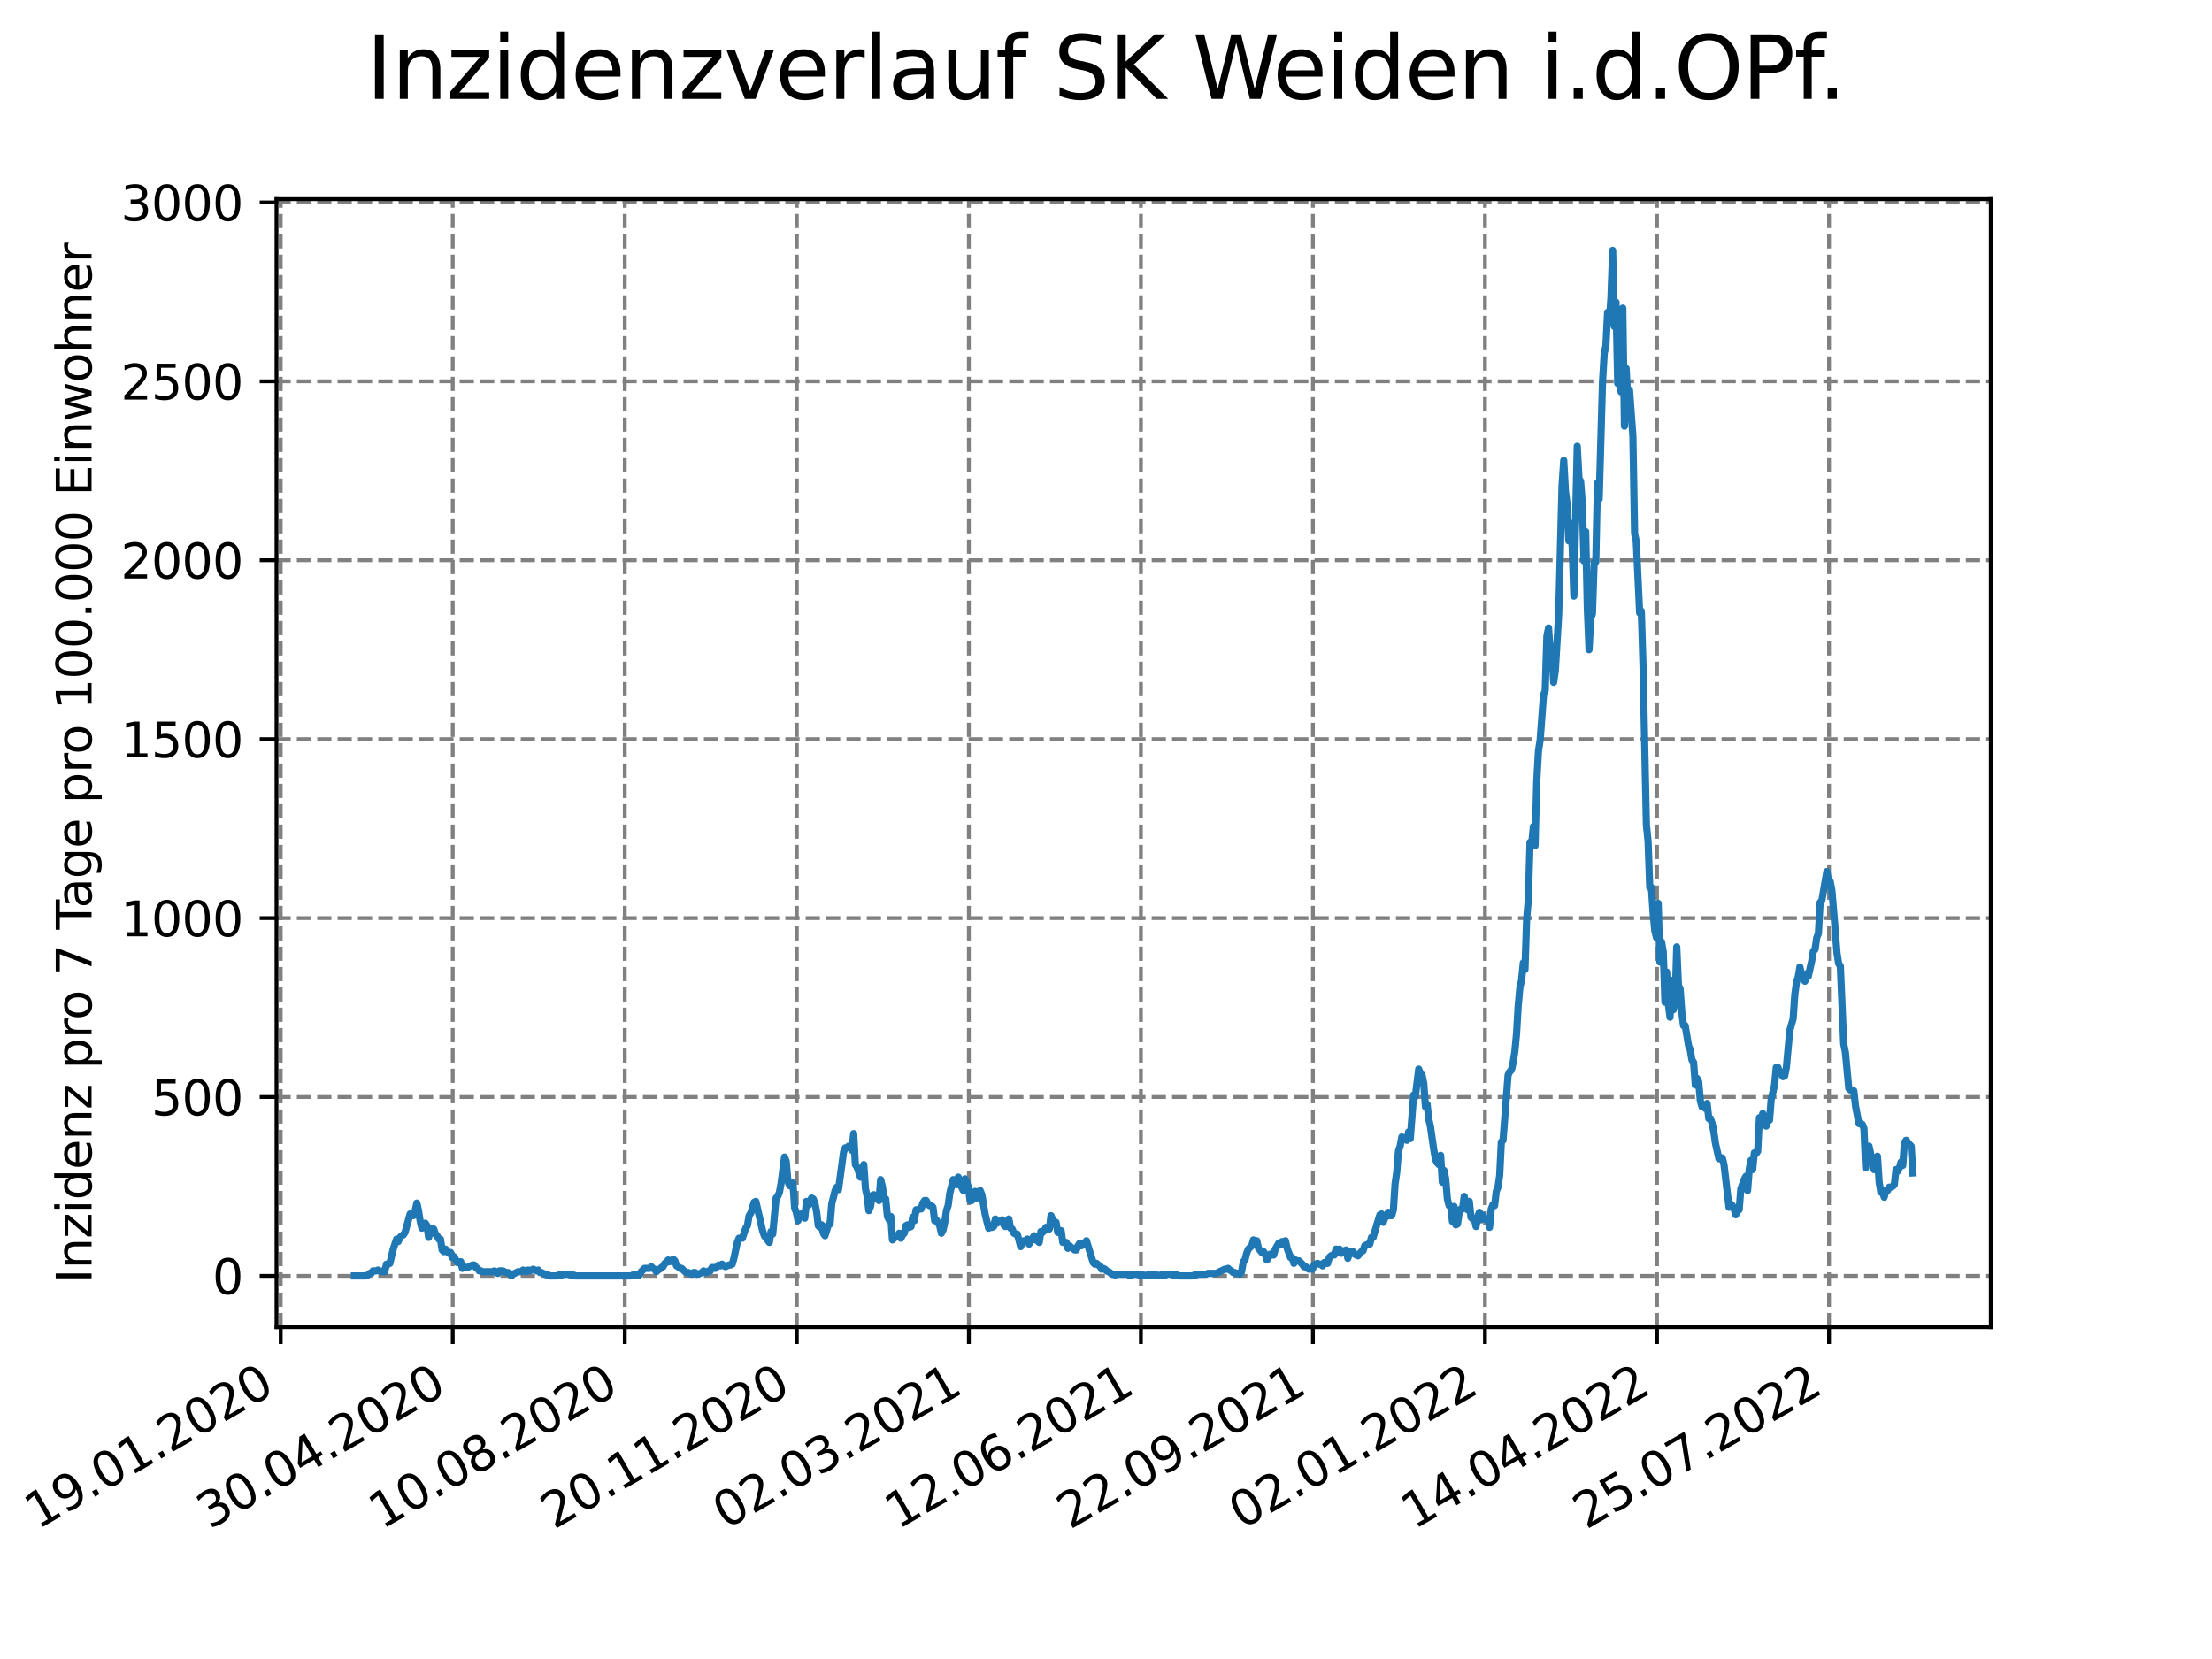 <?xml version="1.0" encoding="utf-8" standalone="no"?>
<!DOCTYPE svg PUBLIC "-//W3C//DTD SVG 1.1//EN"
  "http://www.w3.org/Graphics/SVG/1.1/DTD/svg11.dtd">
<svg xmlns:xlink="http://www.w3.org/1999/xlink" width="460.8pt" height="345.6pt" viewBox="0 0 460.8 345.6" xmlns="http://www.w3.org/2000/svg" version="1.1">
 <defs>
  <style type="text/css">*{stroke-linejoin: round; stroke-linecap: butt}</style>
 </defs>
 <g id="figure_1">
  <g id="patch_1">
   <path d="M 0 345.6 
L 460.8 345.6 
L 460.8 0 
L 0 0 
z
" style="fill: #ffffff"/>
  </g>
  <g id="axes_1">
   <g id="patch_2">
    <path d="M 57.6 276.48 
L 414.72 276.48 
L 414.72 41.472 
L 57.6 41.472 
z
" style="fill: #ffffff"/>
   </g>
   <g id="matplotlib.axis_1">
    <g id="xtick_1">
     <g id="line2d_1">
      <path d="M 58.475 276.48 
L 58.475 41.472 
" clip-path="url(#p9f1433b4c5)" style="fill: none; stroke-dasharray: 2.96,1.28; stroke-dashoffset: 0; stroke: #808080; stroke-width: 0.8"/>
     </g>
     <g id="line2d_2">
      <defs>
       <path id="mcd87bac5cb" d="M 0 0 
L 0 3.5 
" style="stroke: #000000; stroke-width: 0.8"/>
      </defs>
      <g>
       <use xlink:href="#mcd87bac5cb" x="58.475" y="276.48" style="stroke: #000000; stroke-width: 0.8"/>
      </g>
     </g>
     <g id="text_1">
      <!-- 19.01.2020 -->
      <g transform="translate(7.85 318.689)rotate(-30)scale(0.1 -0.1)">
       <defs>
        <path id="DejaVuSans-31" d="M 794 531 
L 1825 531 
L 1825 4091 
L 703 3866 
L 703 4441 
L 1819 4666 
L 2450 4666 
L 2450 531 
L 3481 531 
L 3481 0 
L 794 0 
L 794 531 
z
" transform="scale(0.016)"/>
        <path id="DejaVuSans-39" d="M 703 97 
L 703 672 
Q 941 559 1184 500 
Q 1428 441 1663 441 
Q 2288 441 2617 861 
Q 2947 1281 2994 2138 
Q 2813 1869 2534 1725 
Q 2256 1581 1919 1581 
Q 1219 1581 811 2004 
Q 403 2428 403 3163 
Q 403 3881 828 4315 
Q 1253 4750 1959 4750 
Q 2769 4750 3195 4129 
Q 3622 3509 3622 2328 
Q 3622 1225 3098 567 
Q 2575 -91 1691 -91 
Q 1453 -91 1209 -44 
Q 966 3 703 97 
z
M 1959 2075 
Q 2384 2075 2632 2365 
Q 2881 2656 2881 3163 
Q 2881 3666 2632 3958 
Q 2384 4250 1959 4250 
Q 1534 4250 1286 3958 
Q 1038 3666 1038 3163 
Q 1038 2656 1286 2365 
Q 1534 2075 1959 2075 
z
" transform="scale(0.016)"/>
        <path id="DejaVuSans-2e" d="M 684 794 
L 1344 794 
L 1344 0 
L 684 0 
L 684 794 
z
" transform="scale(0.016)"/>
        <path id="DejaVuSans-30" d="M 2034 4250 
Q 1547 4250 1301 3770 
Q 1056 3291 1056 2328 
Q 1056 1369 1301 889 
Q 1547 409 2034 409 
Q 2525 409 2770 889 
Q 3016 1369 3016 2328 
Q 3016 3291 2770 3770 
Q 2525 4250 2034 4250 
z
M 2034 4750 
Q 2819 4750 3233 4129 
Q 3647 3509 3647 2328 
Q 3647 1150 3233 529 
Q 2819 -91 2034 -91 
Q 1250 -91 836 529 
Q 422 1150 422 2328 
Q 422 3509 836 4129 
Q 1250 4750 2034 4750 
z
" transform="scale(0.016)"/>
        <path id="DejaVuSans-32" d="M 1228 531 
L 3431 531 
L 3431 0 
L 469 0 
L 469 531 
Q 828 903 1448 1529 
Q 2069 2156 2228 2338 
Q 2531 2678 2651 2914 
Q 2772 3150 2772 3378 
Q 2772 3750 2511 3984 
Q 2250 4219 1831 4219 
Q 1534 4219 1204 4116 
Q 875 4013 500 3803 
L 500 4441 
Q 881 4594 1212 4672 
Q 1544 4750 1819 4750 
Q 2544 4750 2975 4387 
Q 3406 4025 3406 3419 
Q 3406 3131 3298 2873 
Q 3191 2616 2906 2266 
Q 2828 2175 2409 1742 
Q 1991 1309 1228 531 
z
" transform="scale(0.016)"/>
       </defs>
       <use xlink:href="#DejaVuSans-31"/>
       <use xlink:href="#DejaVuSans-39" x="63.623"/>
       <use xlink:href="#DejaVuSans-2e" x="127.246"/>
       <use xlink:href="#DejaVuSans-30" x="159.033"/>
       <use xlink:href="#DejaVuSans-31" x="222.656"/>
       <use xlink:href="#DejaVuSans-2e" x="286.279"/>
       <use xlink:href="#DejaVuSans-32" x="318.066"/>
       <use xlink:href="#DejaVuSans-30" x="381.689"/>
       <use xlink:href="#DejaVuSans-32" x="445.312"/>
       <use xlink:href="#DejaVuSans-30" x="508.936"/>
      </g>
     </g>
    </g>
    <g id="xtick_2">
     <g id="line2d_3">
      <path d="M 94.314 276.48 
L 94.314 41.472 
" clip-path="url(#p9f1433b4c5)" style="fill: none; stroke-dasharray: 2.96,1.28; stroke-dashoffset: 0; stroke: #808080; stroke-width: 0.8"/>
     </g>
     <g id="line2d_4">
      <g>
       <use xlink:href="#mcd87bac5cb" x="94.314" y="276.48" style="stroke: #000000; stroke-width: 0.8"/>
      </g>
     </g>
     <g id="text_2">
      <!-- 30.04.2020 -->
      <g transform="translate(43.689 318.689)rotate(-30)scale(0.1 -0.1)">
       <defs>
        <path id="DejaVuSans-33" d="M 2597 2516 
Q 3050 2419 3304 2112 
Q 3559 1806 3559 1356 
Q 3559 666 3084 287 
Q 2609 -91 1734 -91 
Q 1441 -91 1130 -33 
Q 819 25 488 141 
L 488 750 
Q 750 597 1062 519 
Q 1375 441 1716 441 
Q 2309 441 2620 675 
Q 2931 909 2931 1356 
Q 2931 1769 2642 2001 
Q 2353 2234 1838 2234 
L 1294 2234 
L 1294 2753 
L 1863 2753 
Q 2328 2753 2575 2939 
Q 2822 3125 2822 3475 
Q 2822 3834 2567 4026 
Q 2313 4219 1838 4219 
Q 1578 4219 1281 4162 
Q 984 4106 628 3988 
L 628 4550 
Q 988 4650 1302 4700 
Q 1616 4750 1894 4750 
Q 2613 4750 3031 4423 
Q 3450 4097 3450 3541 
Q 3450 3153 3228 2886 
Q 3006 2619 2597 2516 
z
" transform="scale(0.016)"/>
        <path id="DejaVuSans-34" d="M 2419 4116 
L 825 1625 
L 2419 1625 
L 2419 4116 
z
M 2253 4666 
L 3047 4666 
L 3047 1625 
L 3713 1625 
L 3713 1100 
L 3047 1100 
L 3047 0 
L 2419 0 
L 2419 1100 
L 313 1100 
L 313 1709 
L 2253 4666 
z
" transform="scale(0.016)"/>
       </defs>
       <use xlink:href="#DejaVuSans-33"/>
       <use xlink:href="#DejaVuSans-30" x="63.623"/>
       <use xlink:href="#DejaVuSans-2e" x="127.246"/>
       <use xlink:href="#DejaVuSans-30" x="159.033"/>
       <use xlink:href="#DejaVuSans-34" x="222.656"/>
       <use xlink:href="#DejaVuSans-2e" x="286.279"/>
       <use xlink:href="#DejaVuSans-32" x="318.066"/>
       <use xlink:href="#DejaVuSans-30" x="381.689"/>
       <use xlink:href="#DejaVuSans-32" x="445.312"/>
       <use xlink:href="#DejaVuSans-30" x="508.936"/>
      </g>
     </g>
    </g>
    <g id="xtick_3">
     <g id="line2d_5">
      <path d="M 130.152 276.48 
L 130.152 41.472 
" clip-path="url(#p9f1433b4c5)" style="fill: none; stroke-dasharray: 2.96,1.28; stroke-dashoffset: 0; stroke: #808080; stroke-width: 0.8"/>
     </g>
     <g id="line2d_6">
      <g>
       <use xlink:href="#mcd87bac5cb" x="130.152" y="276.48" style="stroke: #000000; stroke-width: 0.8"/>
      </g>
     </g>
     <g id="text_3">
      <!-- 10.08.2020 -->
      <g transform="translate(79.527 318.689)rotate(-30)scale(0.1 -0.1)">
       <defs>
        <path id="DejaVuSans-38" d="M 2034 2216 
Q 1584 2216 1326 1975 
Q 1069 1734 1069 1313 
Q 1069 891 1326 650 
Q 1584 409 2034 409 
Q 2484 409 2743 651 
Q 3003 894 3003 1313 
Q 3003 1734 2745 1975 
Q 2488 2216 2034 2216 
z
M 1403 2484 
Q 997 2584 770 2862 
Q 544 3141 544 3541 
Q 544 4100 942 4425 
Q 1341 4750 2034 4750 
Q 2731 4750 3128 4425 
Q 3525 4100 3525 3541 
Q 3525 3141 3298 2862 
Q 3072 2584 2669 2484 
Q 3125 2378 3379 2068 
Q 3634 1759 3634 1313 
Q 3634 634 3220 271 
Q 2806 -91 2034 -91 
Q 1263 -91 848 271 
Q 434 634 434 1313 
Q 434 1759 690 2068 
Q 947 2378 1403 2484 
z
M 1172 3481 
Q 1172 3119 1398 2916 
Q 1625 2713 2034 2713 
Q 2441 2713 2670 2916 
Q 2900 3119 2900 3481 
Q 2900 3844 2670 4047 
Q 2441 4250 2034 4250 
Q 1625 4250 1398 4047 
Q 1172 3844 1172 3481 
z
" transform="scale(0.016)"/>
       </defs>
       <use xlink:href="#DejaVuSans-31"/>
       <use xlink:href="#DejaVuSans-30" x="63.623"/>
       <use xlink:href="#DejaVuSans-2e" x="127.246"/>
       <use xlink:href="#DejaVuSans-30" x="159.033"/>
       <use xlink:href="#DejaVuSans-38" x="222.656"/>
       <use xlink:href="#DejaVuSans-2e" x="286.279"/>
       <use xlink:href="#DejaVuSans-32" x="318.066"/>
       <use xlink:href="#DejaVuSans-30" x="381.689"/>
       <use xlink:href="#DejaVuSans-32" x="445.312"/>
       <use xlink:href="#DejaVuSans-30" x="508.936"/>
      </g>
     </g>
    </g>
    <g id="xtick_4">
     <g id="line2d_7">
      <path d="M 165.991 276.48 
L 165.991 41.472 
" clip-path="url(#p9f1433b4c5)" style="fill: none; stroke-dasharray: 2.96,1.28; stroke-dashoffset: 0; stroke: #808080; stroke-width: 0.8"/>
     </g>
     <g id="line2d_8">
      <g>
       <use xlink:href="#mcd87bac5cb" x="165.991" y="276.48" style="stroke: #000000; stroke-width: 0.8"/>
      </g>
     </g>
     <g id="text_4">
      <!-- 20.11.2020 -->
      <g transform="translate(115.366 318.689)rotate(-30)scale(0.1 -0.1)">
       <use xlink:href="#DejaVuSans-32"/>
       <use xlink:href="#DejaVuSans-30" x="63.623"/>
       <use xlink:href="#DejaVuSans-2e" x="127.246"/>
       <use xlink:href="#DejaVuSans-31" x="159.033"/>
       <use xlink:href="#DejaVuSans-31" x="222.656"/>
       <use xlink:href="#DejaVuSans-2e" x="286.279"/>
       <use xlink:href="#DejaVuSans-32" x="318.066"/>
       <use xlink:href="#DejaVuSans-30" x="381.689"/>
       <use xlink:href="#DejaVuSans-32" x="445.312"/>
       <use xlink:href="#DejaVuSans-30" x="508.936"/>
      </g>
     </g>
    </g>
    <g id="xtick_5">
     <g id="line2d_9">
      <path d="M 201.829 276.48 
L 201.829 41.472 
" clip-path="url(#p9f1433b4c5)" style="fill: none; stroke-dasharray: 2.96,1.28; stroke-dashoffset: 0; stroke: #808080; stroke-width: 0.8"/>
     </g>
     <g id="line2d_10">
      <g>
       <use xlink:href="#mcd87bac5cb" x="201.829" y="276.48" style="stroke: #000000; stroke-width: 0.8"/>
      </g>
     </g>
     <g id="text_5">
      <!-- 02.03.2021 -->
      <g transform="translate(151.204 318.689)rotate(-30)scale(0.1 -0.1)">
       <use xlink:href="#DejaVuSans-30"/>
       <use xlink:href="#DejaVuSans-32" x="63.623"/>
       <use xlink:href="#DejaVuSans-2e" x="127.246"/>
       <use xlink:href="#DejaVuSans-30" x="159.033"/>
       <use xlink:href="#DejaVuSans-33" x="222.656"/>
       <use xlink:href="#DejaVuSans-2e" x="286.279"/>
       <use xlink:href="#DejaVuSans-32" x="318.066"/>
       <use xlink:href="#DejaVuSans-30" x="381.689"/>
       <use xlink:href="#DejaVuSans-32" x="445.312"/>
       <use xlink:href="#DejaVuSans-31" x="508.936"/>
      </g>
     </g>
    </g>
    <g id="xtick_6">
     <g id="line2d_11">
      <path d="M 237.668 276.48 
L 237.668 41.472 
" clip-path="url(#p9f1433b4c5)" style="fill: none; stroke-dasharray: 2.96,1.28; stroke-dashoffset: 0; stroke: #808080; stroke-width: 0.8"/>
     </g>
     <g id="line2d_12">
      <g>
       <use xlink:href="#mcd87bac5cb" x="237.668" y="276.48" style="stroke: #000000; stroke-width: 0.8"/>
      </g>
     </g>
     <g id="text_6">
      <!-- 12.06.2021 -->
      <g transform="translate(187.043 318.689)rotate(-30)scale(0.1 -0.1)">
       <defs>
        <path id="DejaVuSans-36" d="M 2113 2584 
Q 1688 2584 1439 2293 
Q 1191 2003 1191 1497 
Q 1191 994 1439 701 
Q 1688 409 2113 409 
Q 2538 409 2786 701 
Q 3034 994 3034 1497 
Q 3034 2003 2786 2293 
Q 2538 2584 2113 2584 
z
M 3366 4563 
L 3366 3988 
Q 3128 4100 2886 4159 
Q 2644 4219 2406 4219 
Q 1781 4219 1451 3797 
Q 1122 3375 1075 2522 
Q 1259 2794 1537 2939 
Q 1816 3084 2150 3084 
Q 2853 3084 3261 2657 
Q 3669 2231 3669 1497 
Q 3669 778 3244 343 
Q 2819 -91 2113 -91 
Q 1303 -91 875 529 
Q 447 1150 447 2328 
Q 447 3434 972 4092 
Q 1497 4750 2381 4750 
Q 2619 4750 2861 4703 
Q 3103 4656 3366 4563 
z
" transform="scale(0.016)"/>
       </defs>
       <use xlink:href="#DejaVuSans-31"/>
       <use xlink:href="#DejaVuSans-32" x="63.623"/>
       <use xlink:href="#DejaVuSans-2e" x="127.246"/>
       <use xlink:href="#DejaVuSans-30" x="159.033"/>
       <use xlink:href="#DejaVuSans-36" x="222.656"/>
       <use xlink:href="#DejaVuSans-2e" x="286.279"/>
       <use xlink:href="#DejaVuSans-32" x="318.066"/>
       <use xlink:href="#DejaVuSans-30" x="381.689"/>
       <use xlink:href="#DejaVuSans-32" x="445.312"/>
       <use xlink:href="#DejaVuSans-31" x="508.936"/>
      </g>
     </g>
    </g>
    <g id="xtick_7">
     <g id="line2d_13">
      <path d="M 273.506 276.48 
L 273.506 41.472 
" clip-path="url(#p9f1433b4c5)" style="fill: none; stroke-dasharray: 2.96,1.28; stroke-dashoffset: 0; stroke: #808080; stroke-width: 0.8"/>
     </g>
     <g id="line2d_14">
      <g>
       <use xlink:href="#mcd87bac5cb" x="273.506" y="276.48" style="stroke: #000000; stroke-width: 0.8"/>
      </g>
     </g>
     <g id="text_7">
      <!-- 22.09.2021 -->
      <g transform="translate(222.881 318.689)rotate(-30)scale(0.1 -0.1)">
       <use xlink:href="#DejaVuSans-32"/>
       <use xlink:href="#DejaVuSans-32" x="63.623"/>
       <use xlink:href="#DejaVuSans-2e" x="127.246"/>
       <use xlink:href="#DejaVuSans-30" x="159.033"/>
       <use xlink:href="#DejaVuSans-39" x="222.656"/>
       <use xlink:href="#DejaVuSans-2e" x="286.279"/>
       <use xlink:href="#DejaVuSans-32" x="318.066"/>
       <use xlink:href="#DejaVuSans-30" x="381.689"/>
       <use xlink:href="#DejaVuSans-32" x="445.312"/>
       <use xlink:href="#DejaVuSans-31" x="508.936"/>
      </g>
     </g>
    </g>
    <g id="xtick_8">
     <g id="line2d_15">
      <path d="M 309.345 276.48 
L 309.345 41.472 
" clip-path="url(#p9f1433b4c5)" style="fill: none; stroke-dasharray: 2.96,1.28; stroke-dashoffset: 0; stroke: #808080; stroke-width: 0.8"/>
     </g>
     <g id="line2d_16">
      <g>
       <use xlink:href="#mcd87bac5cb" x="309.345" y="276.48" style="stroke: #000000; stroke-width: 0.8"/>
      </g>
     </g>
     <g id="text_8">
      <!-- 02.01.2022 -->
      <g transform="translate(258.72 318.689)rotate(-30)scale(0.1 -0.1)">
       <use xlink:href="#DejaVuSans-30"/>
       <use xlink:href="#DejaVuSans-32" x="63.623"/>
       <use xlink:href="#DejaVuSans-2e" x="127.246"/>
       <use xlink:href="#DejaVuSans-30" x="159.033"/>
       <use xlink:href="#DejaVuSans-31" x="222.656"/>
       <use xlink:href="#DejaVuSans-2e" x="286.279"/>
       <use xlink:href="#DejaVuSans-32" x="318.066"/>
       <use xlink:href="#DejaVuSans-30" x="381.689"/>
       <use xlink:href="#DejaVuSans-32" x="445.312"/>
       <use xlink:href="#DejaVuSans-32" x="508.936"/>
      </g>
     </g>
    </g>
    <g id="xtick_9">
     <g id="line2d_17">
      <path d="M 345.183 276.48 
L 345.183 41.472 
" clip-path="url(#p9f1433b4c5)" style="fill: none; stroke-dasharray: 2.96,1.28; stroke-dashoffset: 0; stroke: #808080; stroke-width: 0.8"/>
     </g>
     <g id="line2d_18">
      <g>
       <use xlink:href="#mcd87bac5cb" x="345.183" y="276.48" style="stroke: #000000; stroke-width: 0.8"/>
      </g>
     </g>
     <g id="text_9">
      <!-- 14.04.2022 -->
      <g transform="translate(294.558 318.689)rotate(-30)scale(0.1 -0.1)">
       <use xlink:href="#DejaVuSans-31"/>
       <use xlink:href="#DejaVuSans-34" x="63.623"/>
       <use xlink:href="#DejaVuSans-2e" x="127.246"/>
       <use xlink:href="#DejaVuSans-30" x="159.033"/>
       <use xlink:href="#DejaVuSans-34" x="222.656"/>
       <use xlink:href="#DejaVuSans-2e" x="286.279"/>
       <use xlink:href="#DejaVuSans-32" x="318.066"/>
       <use xlink:href="#DejaVuSans-30" x="381.689"/>
       <use xlink:href="#DejaVuSans-32" x="445.312"/>
       <use xlink:href="#DejaVuSans-32" x="508.936"/>
      </g>
     </g>
    </g>
    <g id="xtick_10">
     <g id="line2d_19">
      <path d="M 381.022 276.48 
L 381.022 41.472 
" clip-path="url(#p9f1433b4c5)" style="fill: none; stroke-dasharray: 2.96,1.28; stroke-dashoffset: 0; stroke: #808080; stroke-width: 0.8"/>
     </g>
     <g id="line2d_20">
      <g>
       <use xlink:href="#mcd87bac5cb" x="381.022" y="276.48" style="stroke: #000000; stroke-width: 0.8"/>
      </g>
     </g>
     <g id="text_10">
      <!-- 25.07.2022 -->
      <g transform="translate(330.397 318.689)rotate(-30)scale(0.1 -0.1)">
       <defs>
        <path id="DejaVuSans-35" d="M 691 4666 
L 3169 4666 
L 3169 4134 
L 1269 4134 
L 1269 2991 
Q 1406 3038 1543 3061 
Q 1681 3084 1819 3084 
Q 2600 3084 3056 2656 
Q 3513 2228 3513 1497 
Q 3513 744 3044 326 
Q 2575 -91 1722 -91 
Q 1428 -91 1123 -41 
Q 819 9 494 109 
L 494 744 
Q 775 591 1075 516 
Q 1375 441 1709 441 
Q 2250 441 2565 725 
Q 2881 1009 2881 1497 
Q 2881 1984 2565 2268 
Q 2250 2553 1709 2553 
Q 1456 2553 1204 2497 
Q 953 2441 691 2322 
L 691 4666 
z
" transform="scale(0.016)"/>
        <path id="DejaVuSans-37" d="M 525 4666 
L 3525 4666 
L 3525 4397 
L 1831 0 
L 1172 0 
L 2766 4134 
L 525 4134 
L 525 4666 
z
" transform="scale(0.016)"/>
       </defs>
       <use xlink:href="#DejaVuSans-32"/>
       <use xlink:href="#DejaVuSans-35" x="63.623"/>
       <use xlink:href="#DejaVuSans-2e" x="127.246"/>
       <use xlink:href="#DejaVuSans-30" x="159.033"/>
       <use xlink:href="#DejaVuSans-37" x="222.656"/>
       <use xlink:href="#DejaVuSans-2e" x="286.279"/>
       <use xlink:href="#DejaVuSans-32" x="318.066"/>
       <use xlink:href="#DejaVuSans-30" x="381.689"/>
       <use xlink:href="#DejaVuSans-32" x="445.312"/>
       <use xlink:href="#DejaVuSans-32" x="508.936"/>
      </g>
     </g>
    </g>
   </g>
   <g id="matplotlib.axis_2">
    <g id="ytick_1">
     <g id="line2d_21">
      <path d="M 57.6 265.798 
L 414.72 265.798 
" clip-path="url(#p9f1433b4c5)" style="fill: none; stroke-dasharray: 2.96,1.28; stroke-dashoffset: 0; stroke: #808080; stroke-width: 0.8"/>
     </g>
     <g id="line2d_22">
      <defs>
       <path id="m7c4f08967c" d="M 0 0 
L -3.5 0 
" style="stroke: #000000; stroke-width: 0.8"/>
      </defs>
      <g>
       <use xlink:href="#m7c4f08967c" x="57.6" y="265.798" style="stroke: #000000; stroke-width: 0.8"/>
      </g>
     </g>
     <g id="text_11">
      <!-- 0 -->
      <g transform="translate(44.237 269.597)scale(0.1 -0.1)">
       <use xlink:href="#DejaVuSans-30"/>
      </g>
     </g>
    </g>
    <g id="ytick_2">
     <g id="line2d_23">
      <path d="M 57.6 228.525 
L 414.72 228.525 
" clip-path="url(#p9f1433b4c5)" style="fill: none; stroke-dasharray: 2.96,1.28; stroke-dashoffset: 0; stroke: #808080; stroke-width: 0.8"/>
     </g>
     <g id="line2d_24">
      <g>
       <use xlink:href="#m7c4f08967c" x="57.6" y="228.525" style="stroke: #000000; stroke-width: 0.8"/>
      </g>
     </g>
     <g id="text_12">
      <!-- 500 -->
      <g transform="translate(31.512 232.325)scale(0.1 -0.1)">
       <use xlink:href="#DejaVuSans-35"/>
       <use xlink:href="#DejaVuSans-30" x="63.623"/>
       <use xlink:href="#DejaVuSans-30" x="127.246"/>
      </g>
     </g>
    </g>
    <g id="ytick_3">
     <g id="line2d_25">
      <path d="M 57.6 191.253 
L 414.72 191.253 
" clip-path="url(#p9f1433b4c5)" style="fill: none; stroke-dasharray: 2.96,1.28; stroke-dashoffset: 0; stroke: #808080; stroke-width: 0.8"/>
     </g>
     <g id="line2d_26">
      <g>
       <use xlink:href="#m7c4f08967c" x="57.6" y="191.253" style="stroke: #000000; stroke-width: 0.8"/>
      </g>
     </g>
     <g id="text_13">
      <!-- 1000 -->
      <g transform="translate(25.15 195.052)scale(0.1 -0.1)">
       <use xlink:href="#DejaVuSans-31"/>
       <use xlink:href="#DejaVuSans-30" x="63.623"/>
       <use xlink:href="#DejaVuSans-30" x="127.246"/>
       <use xlink:href="#DejaVuSans-30" x="190.869"/>
      </g>
     </g>
    </g>
    <g id="ytick_4">
     <g id="line2d_27">
      <path d="M 57.6 153.98 
L 414.72 153.98 
" clip-path="url(#p9f1433b4c5)" style="fill: none; stroke-dasharray: 2.96,1.28; stroke-dashoffset: 0; stroke: #808080; stroke-width: 0.8"/>
     </g>
     <g id="line2d_28">
      <g>
       <use xlink:href="#m7c4f08967c" x="57.6" y="153.98" style="stroke: #000000; stroke-width: 0.8"/>
      </g>
     </g>
     <g id="text_14">
      <!-- 1500 -->
      <g transform="translate(25.15 157.779)scale(0.1 -0.1)">
       <use xlink:href="#DejaVuSans-31"/>
       <use xlink:href="#DejaVuSans-35" x="63.623"/>
       <use xlink:href="#DejaVuSans-30" x="127.246"/>
       <use xlink:href="#DejaVuSans-30" x="190.869"/>
      </g>
     </g>
    </g>
    <g id="ytick_5">
     <g id="line2d_29">
      <path d="M 57.6 116.708 
L 414.72 116.708 
" clip-path="url(#p9f1433b4c5)" style="fill: none; stroke-dasharray: 2.96,1.28; stroke-dashoffset: 0; stroke: #808080; stroke-width: 0.8"/>
     </g>
     <g id="line2d_30">
      <g>
       <use xlink:href="#m7c4f08967c" x="57.6" y="116.708" style="stroke: #000000; stroke-width: 0.8"/>
      </g>
     </g>
     <g id="text_15">
      <!-- 2000 -->
      <g transform="translate(25.15 120.507)scale(0.1 -0.1)">
       <use xlink:href="#DejaVuSans-32"/>
       <use xlink:href="#DejaVuSans-30" x="63.623"/>
       <use xlink:href="#DejaVuSans-30" x="127.246"/>
       <use xlink:href="#DejaVuSans-30" x="190.869"/>
      </g>
     </g>
    </g>
    <g id="ytick_6">
     <g id="line2d_31">
      <path d="M 57.6 79.435 
L 414.72 79.435 
" clip-path="url(#p9f1433b4c5)" style="fill: none; stroke-dasharray: 2.96,1.28; stroke-dashoffset: 0; stroke: #808080; stroke-width: 0.8"/>
     </g>
     <g id="line2d_32">
      <g>
       <use xlink:href="#m7c4f08967c" x="57.6" y="79.435" style="stroke: #000000; stroke-width: 0.8"/>
      </g>
     </g>
     <g id="text_16">
      <!-- 2500 -->
      <g transform="translate(25.15 83.234)scale(0.1 -0.1)">
       <use xlink:href="#DejaVuSans-32"/>
       <use xlink:href="#DejaVuSans-35" x="63.623"/>
       <use xlink:href="#DejaVuSans-30" x="127.246"/>
       <use xlink:href="#DejaVuSans-30" x="190.869"/>
      </g>
     </g>
    </g>
    <g id="ytick_7">
     <g id="line2d_33">
      <path d="M 57.6 42.163 
L 414.72 42.163 
" clip-path="url(#p9f1433b4c5)" style="fill: none; stroke-dasharray: 2.96,1.28; stroke-dashoffset: 0; stroke: #808080; stroke-width: 0.8"/>
     </g>
     <g id="line2d_34">
      <g>
       <use xlink:href="#m7c4f08967c" x="57.6" y="42.163" style="stroke: #000000; stroke-width: 0.8"/>
      </g>
     </g>
     <g id="text_17">
      <!-- 3000 -->
      <g transform="translate(25.15 45.962)scale(0.1 -0.1)">
       <use xlink:href="#DejaVuSans-33"/>
       <use xlink:href="#DejaVuSans-30" x="63.623"/>
       <use xlink:href="#DejaVuSans-30" x="127.246"/>
       <use xlink:href="#DejaVuSans-30" x="190.869"/>
      </g>
     </g>
    </g>
    <g id="text_18">
     <!-- Inzidenz pro 7 Tage pro 100.000 Einwohner -->
     <g transform="translate(19.07 267.301)rotate(-90)scale(0.1 -0.1)">
      <defs>
       <path id="DejaVuSans-49" d="M 628 4666 
L 1259 4666 
L 1259 0 
L 628 0 
L 628 4666 
z
" transform="scale(0.016)"/>
       <path id="DejaVuSans-6e" d="M 3513 2113 
L 3513 0 
L 2938 0 
L 2938 2094 
Q 2938 2591 2744 2837 
Q 2550 3084 2163 3084 
Q 1697 3084 1428 2787 
Q 1159 2491 1159 1978 
L 1159 0 
L 581 0 
L 581 3500 
L 1159 3500 
L 1159 2956 
Q 1366 3272 1645 3428 
Q 1925 3584 2291 3584 
Q 2894 3584 3203 3211 
Q 3513 2838 3513 2113 
z
" transform="scale(0.016)"/>
       <path id="DejaVuSans-7a" d="M 353 3500 
L 3084 3500 
L 3084 2975 
L 922 459 
L 3084 459 
L 3084 0 
L 275 0 
L 275 525 
L 2438 3041 
L 353 3041 
L 353 3500 
z
" transform="scale(0.016)"/>
       <path id="DejaVuSans-69" d="M 603 3500 
L 1178 3500 
L 1178 0 
L 603 0 
L 603 3500 
z
M 603 4863 
L 1178 4863 
L 1178 4134 
L 603 4134 
L 603 4863 
z
" transform="scale(0.016)"/>
       <path id="DejaVuSans-64" d="M 2906 2969 
L 2906 4863 
L 3481 4863 
L 3481 0 
L 2906 0 
L 2906 525 
Q 2725 213 2448 61 
Q 2172 -91 1784 -91 
Q 1150 -91 751 415 
Q 353 922 353 1747 
Q 353 2572 751 3078 
Q 1150 3584 1784 3584 
Q 2172 3584 2448 3432 
Q 2725 3281 2906 2969 
z
M 947 1747 
Q 947 1113 1208 752 
Q 1469 391 1925 391 
Q 2381 391 2643 752 
Q 2906 1113 2906 1747 
Q 2906 2381 2643 2742 
Q 2381 3103 1925 3103 
Q 1469 3103 1208 2742 
Q 947 2381 947 1747 
z
" transform="scale(0.016)"/>
       <path id="DejaVuSans-65" d="M 3597 1894 
L 3597 1613 
L 953 1613 
Q 991 1019 1311 708 
Q 1631 397 2203 397 
Q 2534 397 2845 478 
Q 3156 559 3463 722 
L 3463 178 
Q 3153 47 2828 -22 
Q 2503 -91 2169 -91 
Q 1331 -91 842 396 
Q 353 884 353 1716 
Q 353 2575 817 3079 
Q 1281 3584 2069 3584 
Q 2775 3584 3186 3129 
Q 3597 2675 3597 1894 
z
M 3022 2063 
Q 3016 2534 2758 2815 
Q 2500 3097 2075 3097 
Q 1594 3097 1305 2825 
Q 1016 2553 972 2059 
L 3022 2063 
z
" transform="scale(0.016)"/>
       <path id="DejaVuSans-20" transform="scale(0.016)"/>
       <path id="DejaVuSans-70" d="M 1159 525 
L 1159 -1331 
L 581 -1331 
L 581 3500 
L 1159 3500 
L 1159 2969 
Q 1341 3281 1617 3432 
Q 1894 3584 2278 3584 
Q 2916 3584 3314 3078 
Q 3713 2572 3713 1747 
Q 3713 922 3314 415 
Q 2916 -91 2278 -91 
Q 1894 -91 1617 61 
Q 1341 213 1159 525 
z
M 3116 1747 
Q 3116 2381 2855 2742 
Q 2594 3103 2138 3103 
Q 1681 3103 1420 2742 
Q 1159 2381 1159 1747 
Q 1159 1113 1420 752 
Q 1681 391 2138 391 
Q 2594 391 2855 752 
Q 3116 1113 3116 1747 
z
" transform="scale(0.016)"/>
       <path id="DejaVuSans-72" d="M 2631 2963 
Q 2534 3019 2420 3045 
Q 2306 3072 2169 3072 
Q 1681 3072 1420 2755 
Q 1159 2438 1159 1844 
L 1159 0 
L 581 0 
L 581 3500 
L 1159 3500 
L 1159 2956 
Q 1341 3275 1631 3429 
Q 1922 3584 2338 3584 
Q 2397 3584 2469 3576 
Q 2541 3569 2628 3553 
L 2631 2963 
z
" transform="scale(0.016)"/>
       <path id="DejaVuSans-6f" d="M 1959 3097 
Q 1497 3097 1228 2736 
Q 959 2375 959 1747 
Q 959 1119 1226 758 
Q 1494 397 1959 397 
Q 2419 397 2687 759 
Q 2956 1122 2956 1747 
Q 2956 2369 2687 2733 
Q 2419 3097 1959 3097 
z
M 1959 3584 
Q 2709 3584 3137 3096 
Q 3566 2609 3566 1747 
Q 3566 888 3137 398 
Q 2709 -91 1959 -91 
Q 1206 -91 779 398 
Q 353 888 353 1747 
Q 353 2609 779 3096 
Q 1206 3584 1959 3584 
z
" transform="scale(0.016)"/>
       <path id="DejaVuSans-54" d="M -19 4666 
L 3928 4666 
L 3928 4134 
L 2272 4134 
L 2272 0 
L 1638 0 
L 1638 4134 
L -19 4134 
L -19 4666 
z
" transform="scale(0.016)"/>
       <path id="DejaVuSans-61" d="M 2194 1759 
Q 1497 1759 1228 1600 
Q 959 1441 959 1056 
Q 959 750 1161 570 
Q 1363 391 1709 391 
Q 2188 391 2477 730 
Q 2766 1069 2766 1631 
L 2766 1759 
L 2194 1759 
z
M 3341 1997 
L 3341 0 
L 2766 0 
L 2766 531 
Q 2569 213 2275 61 
Q 1981 -91 1556 -91 
Q 1019 -91 701 211 
Q 384 513 384 1019 
Q 384 1609 779 1909 
Q 1175 2209 1959 2209 
L 2766 2209 
L 2766 2266 
Q 2766 2663 2505 2880 
Q 2244 3097 1772 3097 
Q 1472 3097 1187 3025 
Q 903 2953 641 2809 
L 641 3341 
Q 956 3463 1253 3523 
Q 1550 3584 1831 3584 
Q 2591 3584 2966 3190 
Q 3341 2797 3341 1997 
z
" transform="scale(0.016)"/>
       <path id="DejaVuSans-67" d="M 2906 1791 
Q 2906 2416 2648 2759 
Q 2391 3103 1925 3103 
Q 1463 3103 1205 2759 
Q 947 2416 947 1791 
Q 947 1169 1205 825 
Q 1463 481 1925 481 
Q 2391 481 2648 825 
Q 2906 1169 2906 1791 
z
M 3481 434 
Q 3481 -459 3084 -895 
Q 2688 -1331 1869 -1331 
Q 1566 -1331 1297 -1286 
Q 1028 -1241 775 -1147 
L 775 -588 
Q 1028 -725 1275 -790 
Q 1522 -856 1778 -856 
Q 2344 -856 2625 -561 
Q 2906 -266 2906 331 
L 2906 616 
Q 2728 306 2450 153 
Q 2172 0 1784 0 
Q 1141 0 747 490 
Q 353 981 353 1791 
Q 353 2603 747 3093 
Q 1141 3584 1784 3584 
Q 2172 3584 2450 3431 
Q 2728 3278 2906 2969 
L 2906 3500 
L 3481 3500 
L 3481 434 
z
" transform="scale(0.016)"/>
       <path id="DejaVuSans-45" d="M 628 4666 
L 3578 4666 
L 3578 4134 
L 1259 4134 
L 1259 2753 
L 3481 2753 
L 3481 2222 
L 1259 2222 
L 1259 531 
L 3634 531 
L 3634 0 
L 628 0 
L 628 4666 
z
" transform="scale(0.016)"/>
       <path id="DejaVuSans-77" d="M 269 3500 
L 844 3500 
L 1563 769 
L 2278 3500 
L 2956 3500 
L 3675 769 
L 4391 3500 
L 4966 3500 
L 4050 0 
L 3372 0 
L 2619 2869 
L 1863 0 
L 1184 0 
L 269 3500 
z
" transform="scale(0.016)"/>
       <path id="DejaVuSans-68" d="M 3513 2113 
L 3513 0 
L 2938 0 
L 2938 2094 
Q 2938 2591 2744 2837 
Q 2550 3084 2163 3084 
Q 1697 3084 1428 2787 
Q 1159 2491 1159 1978 
L 1159 0 
L 581 0 
L 581 4863 
L 1159 4863 
L 1159 2956 
Q 1366 3272 1645 3428 
Q 1925 3584 2291 3584 
Q 2894 3584 3203 3211 
Q 3513 2838 3513 2113 
z
" transform="scale(0.016)"/>
      </defs>
      <use xlink:href="#DejaVuSans-49"/>
      <use xlink:href="#DejaVuSans-6e" x="29.492"/>
      <use xlink:href="#DejaVuSans-7a" x="92.871"/>
      <use xlink:href="#DejaVuSans-69" x="145.361"/>
      <use xlink:href="#DejaVuSans-64" x="173.145"/>
      <use xlink:href="#DejaVuSans-65" x="236.621"/>
      <use xlink:href="#DejaVuSans-6e" x="298.145"/>
      <use xlink:href="#DejaVuSans-7a" x="361.523"/>
      <use xlink:href="#DejaVuSans-20" x="414.014"/>
      <use xlink:href="#DejaVuSans-70" x="445.801"/>
      <use xlink:href="#DejaVuSans-72" x="509.277"/>
      <use xlink:href="#DejaVuSans-6f" x="548.141"/>
      <use xlink:href="#DejaVuSans-20" x="609.322"/>
      <use xlink:href="#DejaVuSans-37" x="641.109"/>
      <use xlink:href="#DejaVuSans-20" x="704.732"/>
      <use xlink:href="#DejaVuSans-54" x="736.52"/>
      <use xlink:href="#DejaVuSans-61" x="781.104"/>
      <use xlink:href="#DejaVuSans-67" x="842.383"/>
      <use xlink:href="#DejaVuSans-65" x="905.859"/>
      <use xlink:href="#DejaVuSans-20" x="967.383"/>
      <use xlink:href="#DejaVuSans-70" x="999.17"/>
      <use xlink:href="#DejaVuSans-72" x="1062.646"/>
      <use xlink:href="#DejaVuSans-6f" x="1101.51"/>
      <use xlink:href="#DejaVuSans-20" x="1162.691"/>
      <use xlink:href="#DejaVuSans-31" x="1194.479"/>
      <use xlink:href="#DejaVuSans-30" x="1258.102"/>
      <use xlink:href="#DejaVuSans-30" x="1321.725"/>
      <use xlink:href="#DejaVuSans-2e" x="1385.348"/>
      <use xlink:href="#DejaVuSans-30" x="1417.135"/>
      <use xlink:href="#DejaVuSans-30" x="1480.758"/>
      <use xlink:href="#DejaVuSans-30" x="1544.381"/>
      <use xlink:href="#DejaVuSans-20" x="1608.004"/>
      <use xlink:href="#DejaVuSans-45" x="1639.791"/>
      <use xlink:href="#DejaVuSans-69" x="1702.975"/>
      <use xlink:href="#DejaVuSans-6e" x="1730.758"/>
      <use xlink:href="#DejaVuSans-77" x="1794.137"/>
      <use xlink:href="#DejaVuSans-6f" x="1875.924"/>
      <use xlink:href="#DejaVuSans-68" x="1937.105"/>
      <use xlink:href="#DejaVuSans-6e" x="2000.484"/>
      <use xlink:href="#DejaVuSans-65" x="2063.863"/>
      <use xlink:href="#DejaVuSans-72" x="2125.387"/>
     </g>
    </g>
   </g>
   <g id="line2d_35">
    <path d="M 73.833 265.798 
L 76.292 265.798 
L 76.644 265.623 
L 76.995 265.275 
L 77.346 265.275 
L 77.698 264.751 
L 78.4 264.751 
L 78.752 264.577 
L 79.454 264.926 
L 79.806 264.751 
L 80.157 264.926 
L 80.509 263.356 
L 80.86 263.356 
L 81.211 263.182 
L 81.914 260.217 
L 82.617 258.124 
L 82.968 258.647 
L 83.319 257.775 
L 83.671 257.426 
L 84.022 257.252 
L 84.373 256.729 
L 85.428 252.892 
L 85.779 252.718 
L 86.13 253.241 
L 86.482 252.194 
L 86.833 250.625 
L 87.184 252.194 
L 87.536 254.462 
L 87.887 255.857 
L 88.59 254.81 
L 88.941 255.334 
L 89.292 257.775 
L 89.644 256.38 
L 89.995 255.857 
L 90.347 256.031 
L 90.698 257.078 
L 91.049 257.426 
L 91.401 258.124 
L 91.752 258.124 
L 92.103 260.391 
L 92.455 260.74 
L 92.806 260.217 
L 93.509 261.089 
L 93.86 260.915 
L 94.211 261.961 
L 94.563 261.787 
L 95.266 263.007 
L 95.617 263.007 
L 95.968 262.833 
L 96.32 264.228 
L 96.671 263.879 
L 97.022 264.054 
L 97.374 264.054 
L 98.428 263.531 
L 98.779 263.531 
L 99.13 264.054 
L 99.482 264.228 
L 99.833 264.751 
L 100.185 264.751 
L 100.536 264.926 
L 102.644 264.926 
L 102.995 264.751 
L 103.347 265.1 
L 103.698 265.275 
L 104.049 264.751 
L 104.752 264.751 
L 105.455 265.1 
L 105.806 265.1 
L 106.158 265.275 
L 106.509 265.798 
L 106.86 265.449 
L 107.914 264.926 
L 108.617 264.926 
L 108.969 264.577 
L 109.671 264.926 
L 110.023 264.577 
L 110.374 264.751 
L 111.077 264.403 
L 111.779 264.751 
L 112.131 264.577 
L 112.482 265.1 
L 112.833 265.1 
L 113.888 265.623 
L 114.239 265.623 
L 114.59 265.798 
L 115.996 265.798 
L 116.347 265.623 
L 117.05 265.623 
L 117.401 265.449 
L 118.455 265.449 
L 118.807 265.623 
L 119.509 265.623 
L 119.861 265.798 
L 131.455 265.798 
L 131.807 265.623 
L 133.212 265.623 
L 133.564 264.926 
L 134.266 264.228 
L 135.32 264.228 
L 135.672 263.879 
L 136.023 264.228 
L 136.374 264.403 
L 136.726 264.926 
L 137.077 264.577 
L 137.428 264.403 
L 137.78 264.054 
L 138.131 263.879 
L 138.483 263.182 
L 138.834 263.007 
L 139.185 262.484 
L 139.537 262.833 
L 139.888 262.659 
L 140.239 262.31 
L 140.591 262.659 
L 140.942 263.705 
L 141.293 263.879 
L 141.645 264.228 
L 141.996 264.228 
L 142.699 264.926 
L 143.05 265.1 
L 143.402 265.1 
L 144.104 265.449 
L 144.456 265.1 
L 144.807 265.1 
L 145.158 265.449 
L 145.51 265.449 
L 146.212 265.1 
L 146.564 264.751 
L 146.915 265.1 
L 147.266 265.1 
L 147.618 264.751 
L 147.969 264.751 
L 148.321 264.054 
L 148.672 264.054 
L 149.023 264.228 
L 149.726 263.531 
L 150.077 263.705 
L 150.429 263.356 
L 150.78 263.705 
L 151.131 263.879 
L 151.834 263.531 
L 152.186 263.531 
L 152.537 263.356 
L 152.888 262.135 
L 153.591 258.822 
L 153.942 257.95 
L 154.645 257.95 
L 155.348 255.857 
L 155.699 255.334 
L 156.05 253.241 
L 156.402 252.718 
L 157.105 250.45 
L 157.456 250.276 
L 158.861 256.38 
L 159.213 257.426 
L 160.267 258.822 
L 160.618 256.554 
L 160.969 257.078 
L 161.672 249.578 
L 162.024 249.23 
L 162.375 248.358 
L 162.726 246.439 
L 163.429 241.033 
L 163.78 241.905 
L 164.132 246.09 
L 164.483 246.962 
L 164.834 247.137 
L 165.186 246.439 
L 165.537 251.671 
L 165.888 252.543 
L 166.24 254.287 
L 166.591 253.241 
L 166.943 252.892 
L 167.294 253.241 
L 167.645 253.764 
L 167.997 250.276 
L 168.348 251.148 
L 168.699 250.625 
L 169.051 249.578 
L 169.402 249.753 
L 169.753 250.625 
L 170.105 252.369 
L 170.456 255.334 
L 170.807 255.682 
L 171.159 255.159 
L 171.51 256.903 
L 171.862 257.426 
L 172.564 255.159 
L 172.916 254.985 
L 173.267 250.799 
L 173.97 248.009 
L 174.321 247.311 
L 174.672 247.834 
L 175.726 239.986 
L 176.078 239.114 
L 176.429 239.114 
L 176.781 238.765 
L 177.132 238.94 
L 177.483 239.637 
L 177.835 236.149 
L 178.186 242.602 
L 178.537 243.125 
L 179.24 245.218 
L 179.591 245.044 
L 179.943 242.602 
L 180.294 247.66 
L 180.645 249.23 
L 180.997 252.194 
L 181.348 251.322 
L 181.7 249.055 
L 182.051 248.881 
L 182.402 249.753 
L 182.754 249.404 
L 183.105 250.102 
L 183.456 245.741 
L 183.808 247.137 
L 184.159 249.578 
L 184.51 249.753 
L 184.862 253.415 
L 185.213 254.113 
L 185.564 253.415 
L 185.916 258.298 
L 186.619 257.601 
L 186.97 257.601 
L 187.321 256.903 
L 187.673 257.95 
L 188.024 257.252 
L 188.375 256.903 
L 188.727 255.334 
L 189.078 255.159 
L 189.429 255.682 
L 189.781 255.508 
L 190.132 253.59 
L 190.483 254.287 
L 190.835 252.02 
L 191.186 252.02 
L 191.538 251.846 
L 191.889 251.846 
L 192.24 250.625 
L 192.592 250.102 
L 192.943 250.102 
L 193.294 250.799 
L 193.646 251.148 
L 193.997 251.148 
L 194.348 251.497 
L 194.7 254.287 
L 195.051 254.113 
L 195.754 255.334 
L 196.105 256.903 
L 196.457 256.206 
L 196.808 254.636 
L 197.159 252.194 
L 197.511 251.148 
L 197.862 248.532 
L 198.565 245.741 
L 199.267 246.788 
L 199.619 245.218 
L 199.97 246.613 
L 200.673 248.009 
L 201.024 245.567 
L 201.376 246.265 
L 201.727 247.311 
L 202.078 250.102 
L 202.43 250.102 
L 202.781 248.706 
L 203.132 248.183 
L 203.484 249.578 
L 203.835 249.055 
L 204.186 248.009 
L 204.538 248.881 
L 205.241 253.066 
L 205.943 255.857 
L 206.295 255.682 
L 206.646 255.682 
L 206.997 255.508 
L 207.349 253.938 
L 207.7 254.81 
L 208.051 254.462 
L 208.403 254.462 
L 208.754 254.113 
L 209.105 255.159 
L 209.457 255.508 
L 210.16 253.938 
L 210.511 255.857 
L 210.862 256.031 
L 211.214 256.903 
L 211.565 257.078 
L 211.916 257.078 
L 212.619 259.694 
L 212.97 258.822 
L 213.322 258.473 
L 213.673 258.473 
L 214.024 258.124 
L 214.376 259.171 
L 215.43 257.426 
L 215.781 258.298 
L 216.133 258.473 
L 216.484 258.822 
L 216.835 256.554 
L 217.187 256.729 
L 217.538 256.38 
L 217.889 255.682 
L 218.241 256.031 
L 218.592 256.031 
L 218.943 253.241 
L 219.646 254.81 
L 219.998 254.636 
L 220.349 256.729 
L 220.7 256.38 
L 221.052 256.38 
L 221.403 258.822 
L 222.106 258.822 
L 222.457 260.043 
L 222.808 259.519 
L 223.16 259.868 
L 223.511 260.043 
L 223.862 260.391 
L 224.214 260.391 
L 224.565 259.519 
L 224.917 258.996 
L 225.268 259.519 
L 225.619 258.996 
L 225.971 258.996 
L 226.322 258.473 
L 227.727 263.007 
L 228.079 263.356 
L 228.43 263.182 
L 228.781 263.531 
L 229.133 263.705 
L 229.484 264.403 
L 229.836 264.228 
L 230.187 264.403 
L 230.538 264.751 
L 231.241 265.1 
L 231.592 265.449 
L 231.944 265.449 
L 232.295 265.623 
L 232.646 265.449 
L 234.755 265.449 
L 235.106 265.623 
L 235.809 265.623 
L 236.16 265.449 
L 236.863 265.449 
L 237.214 265.623 
L 238.268 265.623 
L 238.62 265.798 
L 238.971 265.623 
L 241.079 265.623 
L 241.43 265.798 
L 241.782 265.623 
L 242.836 265.623 
L 243.187 265.449 
L 243.89 265.449 
L 244.241 265.623 
L 245.295 265.623 
L 245.647 265.798 
L 248.458 265.798 
L 248.809 265.623 
L 249.16 265.623 
L 249.512 265.449 
L 251.268 265.449 
L 251.62 265.275 
L 253.377 265.275 
L 255.133 264.403 
L 255.485 264.403 
L 255.836 264.228 
L 256.187 264.577 
L 256.539 264.751 
L 256.89 265.1 
L 257.241 265.1 
L 257.593 265.275 
L 257.944 265.275 
L 258.296 265.449 
L 258.647 264.926 
L 258.998 262.833 
L 259.35 262.484 
L 259.701 261.089 
L 260.052 260.217 
L 260.755 259.519 
L 261.106 258.298 
L 261.458 258.647 
L 261.809 258.473 
L 262.16 260.043 
L 262.863 260.915 
L 263.215 260.74 
L 263.566 261.263 
L 263.917 262.484 
L 264.62 261.263 
L 264.971 261.438 
L 265.323 261.438 
L 265.674 260.217 
L 266.377 258.996 
L 266.728 259.345 
L 267.079 258.647 
L 267.431 258.822 
L 267.782 258.473 
L 268.134 260.043 
L 268.836 261.961 
L 269.188 261.961 
L 269.539 263.182 
L 269.89 262.484 
L 270.242 262.659 
L 270.593 262.659 
L 271.296 263.356 
L 271.647 263.879 
L 271.998 263.879 
L 272.35 264.228 
L 272.701 264.403 
L 273.053 264.228 
L 273.404 264.403 
L 273.755 263.531 
L 274.458 263.182 
L 274.809 263.356 
L 275.161 263.356 
L 275.512 263.705 
L 275.863 263.007 
L 276.215 263.182 
L 276.566 263.182 
L 276.917 261.961 
L 277.269 261.612 
L 277.62 261.438 
L 277.972 261.438 
L 278.323 260.217 
L 278.674 260.915 
L 279.026 260.217 
L 279.377 261.089 
L 279.728 260.566 
L 280.08 260.566 
L 280.431 260.391 
L 280.782 262.135 
L 281.134 260.915 
L 281.485 260.74 
L 281.837 260.74 
L 282.188 261.263 
L 282.891 261.612 
L 283.593 260.74 
L 283.945 260.566 
L 284.296 259.519 
L 284.999 259.171 
L 285.35 259.171 
L 285.701 257.775 
L 286.053 257.775 
L 286.756 255.334 
L 287.458 253.066 
L 287.81 252.892 
L 288.161 254.636 
L 288.512 253.59 
L 288.864 253.415 
L 289.215 252.543 
L 289.566 253.241 
L 289.918 253.241 
L 290.269 252.02 
L 290.62 246.613 
L 290.972 244.172 
L 291.323 239.812 
L 291.675 238.765 
L 292.026 236.847 
L 292.377 237.37 
L 292.729 237.196 
L 293.08 237.545 
L 293.431 235.801 
L 293.783 237.196 
L 294.485 228.127 
L 294.837 228.476 
L 295.539 222.72 
L 295.891 223.592 
L 296.242 223.941 
L 296.594 225.685 
L 296.945 230.568 
L 297.296 230.045 
L 297.648 233.184 
L 297.999 234.754 
L 298.702 239.637 
L 299.053 241.556 
L 299.404 242.253 
L 299.756 242.602 
L 300.107 240.684 
L 300.458 246.265 
L 300.81 243.823 
L 301.161 245.567 
L 301.513 249.753 
L 301.864 251.148 
L 302.215 251.322 
L 302.567 254.462 
L 302.918 251.322 
L 303.269 255.159 
L 303.621 254.985 
L 303.972 252.718 
L 304.323 251.846 
L 304.675 251.846 
L 305.026 249.23 
L 305.377 251.497 
L 305.729 252.02 
L 306.08 250.276 
L 306.432 253.59 
L 306.783 253.938 
L 307.134 253.938 
L 307.486 255.508 
L 307.837 253.415 
L 308.188 252.543 
L 308.54 254.113 
L 308.891 253.241 
L 309.242 253.764 
L 309.594 253.938 
L 309.945 253.938 
L 310.296 255.682 
L 310.648 251.846 
L 310.999 250.974 
L 311.351 251.148 
L 311.702 248.183 
L 312.053 247.311 
L 312.405 244.869 
L 312.756 237.893 
L 313.107 237.545 
L 314.161 223.941 
L 314.513 223.243 
L 314.864 222.895 
L 315.215 221.325 
L 315.567 219.058 
L 315.918 215.395 
L 316.27 209.466 
L 316.621 205.629 
L 316.972 204.234 
L 317.324 200.571 
L 317.675 201.966 
L 318.026 191.502 
L 318.378 187.316 
L 318.729 175.457 
L 319.08 175.806 
L 319.432 172.143 
L 319.783 176.155 
L 320.134 162.726 
L 320.486 156.447 
L 320.837 154.18 
L 321.54 144.762 
L 321.891 143.89 
L 322.243 132.554 
L 322.594 130.81 
L 322.945 136.042 
L 323.297 135.344 
L 323.648 142.146 
L 323.999 139.704 
L 324.702 128.019 
L 325.405 101.161 
L 325.756 95.929 
L 326.108 102.382 
L 326.459 104.998 
L 326.81 112.672 
L 327.162 109.01 
L 327.513 113.893 
L 327.864 124.183 
L 328.567 92.964 
L 328.918 99.592 
L 329.27 100.289 
L 329.621 104.824 
L 329.973 116.858 
L 330.324 110.754 
L 330.675 126.799 
L 331.027 135.344 
L 331.378 128.891 
L 331.729 127.845 
L 332.081 117.206 
L 332.432 117.032 
L 332.783 100.638 
L 333.135 103.952 
L 333.837 79.535 
L 334.189 73.606 
L 334.54 72.036 
L 334.892 65.06 
L 335.243 67.327 
L 335.594 61.921 
L 335.946 52.154 
L 336.297 68.025 
L 336.648 62.967 
L 337 79.884 
L 337.351 77.791 
L 337.702 81.628 
L 338.054 64.188 
L 338.405 88.779 
L 338.756 76.745 
L 339.108 83.721 
L 339.459 81.279 
L 340.162 90.872 
L 340.513 111.102 
L 340.865 112.846 
L 341.567 127.671 
L 341.919 127.322 
L 342.27 138.658 
L 342.973 171.795 
L 343.324 175.283 
L 343.675 184.875 
L 344.027 184.875 
L 344.378 190.281 
L 344.73 193.944 
L 345.081 195.339 
L 345.432 188.188 
L 345.784 200.397 
L 346.135 196.211 
L 346.486 198.304 
L 346.838 208.768 
L 347.189 202.49 
L 347.54 209.117 
L 347.892 211.907 
L 348.243 204.234 
L 348.594 210.338 
L 348.946 208.942 
L 349.297 197.257 
L 349.649 205.28 
L 350 205.978 
L 350.351 210.861 
L 350.703 213.651 
L 351.054 213.651 
L 351.757 217.837 
L 352.108 218.709 
L 352.459 220.802 
L 352.811 221.325 
L 353.162 226.034 
L 353.513 224.639 
L 353.865 225.336 
L 354.216 229.348 
L 354.568 230.568 
L 354.919 230.394 
L 355.27 230.917 
L 355.622 229.871 
L 355.973 233.01 
L 356.324 233.01 
L 356.676 234.056 
L 357.027 235.801 
L 357.378 238.242 
L 358.081 241.381 
L 358.432 241.207 
L 358.784 241.207 
L 359.135 242.602 
L 360.189 251.497 
L 360.541 250.799 
L 360.892 251.148 
L 361.243 251.846 
L 361.595 253.066 
L 361.946 252.02 
L 362.297 252.02 
L 362.649 247.66 
L 363.351 245.741 
L 363.703 245.044 
L 364.054 248.009 
L 364.406 243.474 
L 364.757 241.73 
L 365.108 243.649 
L 365.46 240.161 
L 365.811 240.335 
L 366.162 239.812 
L 366.514 232.836 
L 366.865 233.533 
L 367.216 231.964 
L 367.568 233.01 
L 367.919 234.58 
L 368.271 233.184 
L 368.622 233.359 
L 368.973 228.999 
L 369.676 226.034 
L 370.027 222.371 
L 370.379 222.371 
L 370.73 223.418 
L 371.081 223.418 
L 371.433 224.29 
L 371.784 224.116 
L 372.135 222.371 
L 372.838 214.698 
L 373.541 212.256 
L 373.892 207.198 
L 374.244 204.582 
L 374.595 203.536 
L 374.946 201.443 
L 375.298 203.013 
L 375.649 203.536 
L 376 204.408 
L 376.352 202.838 
L 376.703 203.362 
L 377.406 200.222 
L 377.757 198.129 
L 378.109 197.781 
L 378.46 195.339 
L 378.811 194.467 
L 379.163 188.014 
L 379.514 187.665 
L 380.568 181.561 
L 380.919 183.48 
L 381.271 183.654 
L 381.622 185.572 
L 382.325 193.944 
L 382.676 198.478 
L 383.028 200.746 
L 383.379 201.269 
L 384.082 217.488 
L 384.433 219.232 
L 385.136 226.732 
L 385.487 227.08 
L 385.838 227.255 
L 386.19 227.255 
L 386.541 230.394 
L 387.244 234.056 
L 387.595 234.056 
L 387.947 234.231 
L 388.298 235.103 
L 388.649 243.3 
L 389.001 239.812 
L 389.352 238.765 
L 390.406 243.649 
L 390.757 243.649 
L 391.109 240.858 
L 391.46 246.265 
L 391.811 248.358 
L 392.163 248.183 
L 392.514 249.404 
L 392.866 248.009 
L 393.217 248.009 
L 393.568 247.311 
L 393.92 247.311 
L 394.271 247.137 
L 394.622 246.788 
L 394.974 243.649 
L 395.325 243.997 
L 395.676 243.3 
L 396.028 242.079 
L 396.379 242.777 
L 396.73 238.068 
L 397.082 237.545 
L 397.785 238.417 
L 398.136 238.765 
L 398.487 244.346 
L 398.487 244.346 
" clip-path="url(#p9f1433b4c5)" style="fill: none; stroke: #1f77b4; stroke-width: 1.5; stroke-linecap: square"/>
   </g>
   <g id="patch_3">
    <path d="M 57.6 276.48 
L 57.6 41.472 
" style="fill: none; stroke: #000000; stroke-width: 0.8; stroke-linejoin: miter; stroke-linecap: square"/>
   </g>
   <g id="patch_4">
    <path d="M 414.72 276.48 
L 414.72 41.472 
" style="fill: none; stroke: #000000; stroke-width: 0.8; stroke-linejoin: miter; stroke-linecap: square"/>
   </g>
   <g id="patch_5">
    <path d="M 57.6 276.48 
L 414.72 276.48 
" style="fill: none; stroke: #000000; stroke-width: 0.8; stroke-linejoin: miter; stroke-linecap: square"/>
   </g>
   <g id="patch_6">
    <path d="M 57.6 41.472 
L 414.72 41.472 
" style="fill: none; stroke: #000000; stroke-width: 0.8; stroke-linejoin: miter; stroke-linecap: square"/>
   </g>
  </g>
  <g id="text_19">
   <!-- Inzidenzverlauf SK Weiden i.d.OPf. -->
   <g transform="translate(76.305 20.589)scale(0.18 -0.18)">
    <defs>
     <path id="DejaVuSans-76" d="M 191 3500 
L 800 3500 
L 1894 563 
L 2988 3500 
L 3597 3500 
L 2284 0 
L 1503 0 
L 191 3500 
z
" transform="scale(0.016)"/>
     <path id="DejaVuSans-6c" d="M 603 4863 
L 1178 4863 
L 1178 0 
L 603 0 
L 603 4863 
z
" transform="scale(0.016)"/>
     <path id="DejaVuSans-75" d="M 544 1381 
L 544 3500 
L 1119 3500 
L 1119 1403 
Q 1119 906 1312 657 
Q 1506 409 1894 409 
Q 2359 409 2629 706 
Q 2900 1003 2900 1516 
L 2900 3500 
L 3475 3500 
L 3475 0 
L 2900 0 
L 2900 538 
Q 2691 219 2414 64 
Q 2138 -91 1772 -91 
Q 1169 -91 856 284 
Q 544 659 544 1381 
z
M 1991 3584 
L 1991 3584 
z
" transform="scale(0.016)"/>
     <path id="DejaVuSans-66" d="M 2375 4863 
L 2375 4384 
L 1825 4384 
Q 1516 4384 1395 4259 
Q 1275 4134 1275 3809 
L 1275 3500 
L 2222 3500 
L 2222 3053 
L 1275 3053 
L 1275 0 
L 697 0 
L 697 3053 
L 147 3053 
L 147 3500 
L 697 3500 
L 697 3744 
Q 697 4328 969 4595 
Q 1241 4863 1831 4863 
L 2375 4863 
z
" transform="scale(0.016)"/>
     <path id="DejaVuSans-53" d="M 3425 4513 
L 3425 3897 
Q 3066 4069 2747 4153 
Q 2428 4238 2131 4238 
Q 1616 4238 1336 4038 
Q 1056 3838 1056 3469 
Q 1056 3159 1242 3001 
Q 1428 2844 1947 2747 
L 2328 2669 
Q 3034 2534 3370 2195 
Q 3706 1856 3706 1288 
Q 3706 609 3251 259 
Q 2797 -91 1919 -91 
Q 1588 -91 1214 -16 
Q 841 59 441 206 
L 441 856 
Q 825 641 1194 531 
Q 1563 422 1919 422 
Q 2459 422 2753 634 
Q 3047 847 3047 1241 
Q 3047 1584 2836 1778 
Q 2625 1972 2144 2069 
L 1759 2144 
Q 1053 2284 737 2584 
Q 422 2884 422 3419 
Q 422 4038 858 4394 
Q 1294 4750 2059 4750 
Q 2388 4750 2728 4690 
Q 3069 4631 3425 4513 
z
" transform="scale(0.016)"/>
     <path id="DejaVuSans-4b" d="M 628 4666 
L 1259 4666 
L 1259 2694 
L 3353 4666 
L 4166 4666 
L 1850 2491 
L 4331 0 
L 3500 0 
L 1259 2247 
L 1259 0 
L 628 0 
L 628 4666 
z
" transform="scale(0.016)"/>
     <path id="DejaVuSans-57" d="M 213 4666 
L 850 4666 
L 1831 722 
L 2809 4666 
L 3519 4666 
L 4500 722 
L 5478 4666 
L 6119 4666 
L 4947 0 
L 4153 0 
L 3169 4050 
L 2175 0 
L 1381 0 
L 213 4666 
z
" transform="scale(0.016)"/>
     <path id="DejaVuSans-4f" d="M 2522 4238 
Q 1834 4238 1429 3725 
Q 1025 3213 1025 2328 
Q 1025 1447 1429 934 
Q 1834 422 2522 422 
Q 3209 422 3611 934 
Q 4013 1447 4013 2328 
Q 4013 3213 3611 3725 
Q 3209 4238 2522 4238 
z
M 2522 4750 
Q 3503 4750 4090 4092 
Q 4678 3434 4678 2328 
Q 4678 1225 4090 567 
Q 3503 -91 2522 -91 
Q 1538 -91 948 565 
Q 359 1222 359 2328 
Q 359 3434 948 4092 
Q 1538 4750 2522 4750 
z
" transform="scale(0.016)"/>
     <path id="DejaVuSans-50" d="M 1259 4147 
L 1259 2394 
L 2053 2394 
Q 2494 2394 2734 2622 
Q 2975 2850 2975 3272 
Q 2975 3691 2734 3919 
Q 2494 4147 2053 4147 
L 1259 4147 
z
M 628 4666 
L 2053 4666 
Q 2838 4666 3239 4311 
Q 3641 3956 3641 3272 
Q 3641 2581 3239 2228 
Q 2838 1875 2053 1875 
L 1259 1875 
L 1259 0 
L 628 0 
L 628 4666 
z
" transform="scale(0.016)"/>
    </defs>
    <use xlink:href="#DejaVuSans-49"/>
    <use xlink:href="#DejaVuSans-6e" x="29.492"/>
    <use xlink:href="#DejaVuSans-7a" x="92.871"/>
    <use xlink:href="#DejaVuSans-69" x="145.361"/>
    <use xlink:href="#DejaVuSans-64" x="173.145"/>
    <use xlink:href="#DejaVuSans-65" x="236.621"/>
    <use xlink:href="#DejaVuSans-6e" x="298.145"/>
    <use xlink:href="#DejaVuSans-7a" x="361.523"/>
    <use xlink:href="#DejaVuSans-76" x="414.014"/>
    <use xlink:href="#DejaVuSans-65" x="473.193"/>
    <use xlink:href="#DejaVuSans-72" x="534.717"/>
    <use xlink:href="#DejaVuSans-6c" x="575.83"/>
    <use xlink:href="#DejaVuSans-61" x="603.613"/>
    <use xlink:href="#DejaVuSans-75" x="664.893"/>
    <use xlink:href="#DejaVuSans-66" x="728.271"/>
    <use xlink:href="#DejaVuSans-20" x="763.477"/>
    <use xlink:href="#DejaVuSans-53" x="795.264"/>
    <use xlink:href="#DejaVuSans-4b" x="858.74"/>
    <use xlink:href="#DejaVuSans-20" x="924.316"/>
    <use xlink:href="#DejaVuSans-57" x="956.104"/>
    <use xlink:href="#DejaVuSans-65" x="1049.105"/>
    <use xlink:href="#DejaVuSans-69" x="1110.629"/>
    <use xlink:href="#DejaVuSans-64" x="1138.412"/>
    <use xlink:href="#DejaVuSans-65" x="1201.889"/>
    <use xlink:href="#DejaVuSans-6e" x="1263.412"/>
    <use xlink:href="#DejaVuSans-20" x="1326.791"/>
    <use xlink:href="#DejaVuSans-69" x="1358.578"/>
    <use xlink:href="#DejaVuSans-2e" x="1386.361"/>
    <use xlink:href="#DejaVuSans-64" x="1418.148"/>
    <use xlink:href="#DejaVuSans-2e" x="1481.625"/>
    <use xlink:href="#DejaVuSans-4f" x="1513.412"/>
    <use xlink:href="#DejaVuSans-50" x="1592.123"/>
    <use xlink:href="#DejaVuSans-66" x="1652.426"/>
    <use xlink:href="#DejaVuSans-2e" x="1680.381"/>
   </g>
  </g>
 </g>
 <defs>
  <clipPath id="p9f1433b4c5">
   <rect x="57.6" y="41.472" width="357.12" height="235.008"/>
  </clipPath>
 </defs>
</svg>
